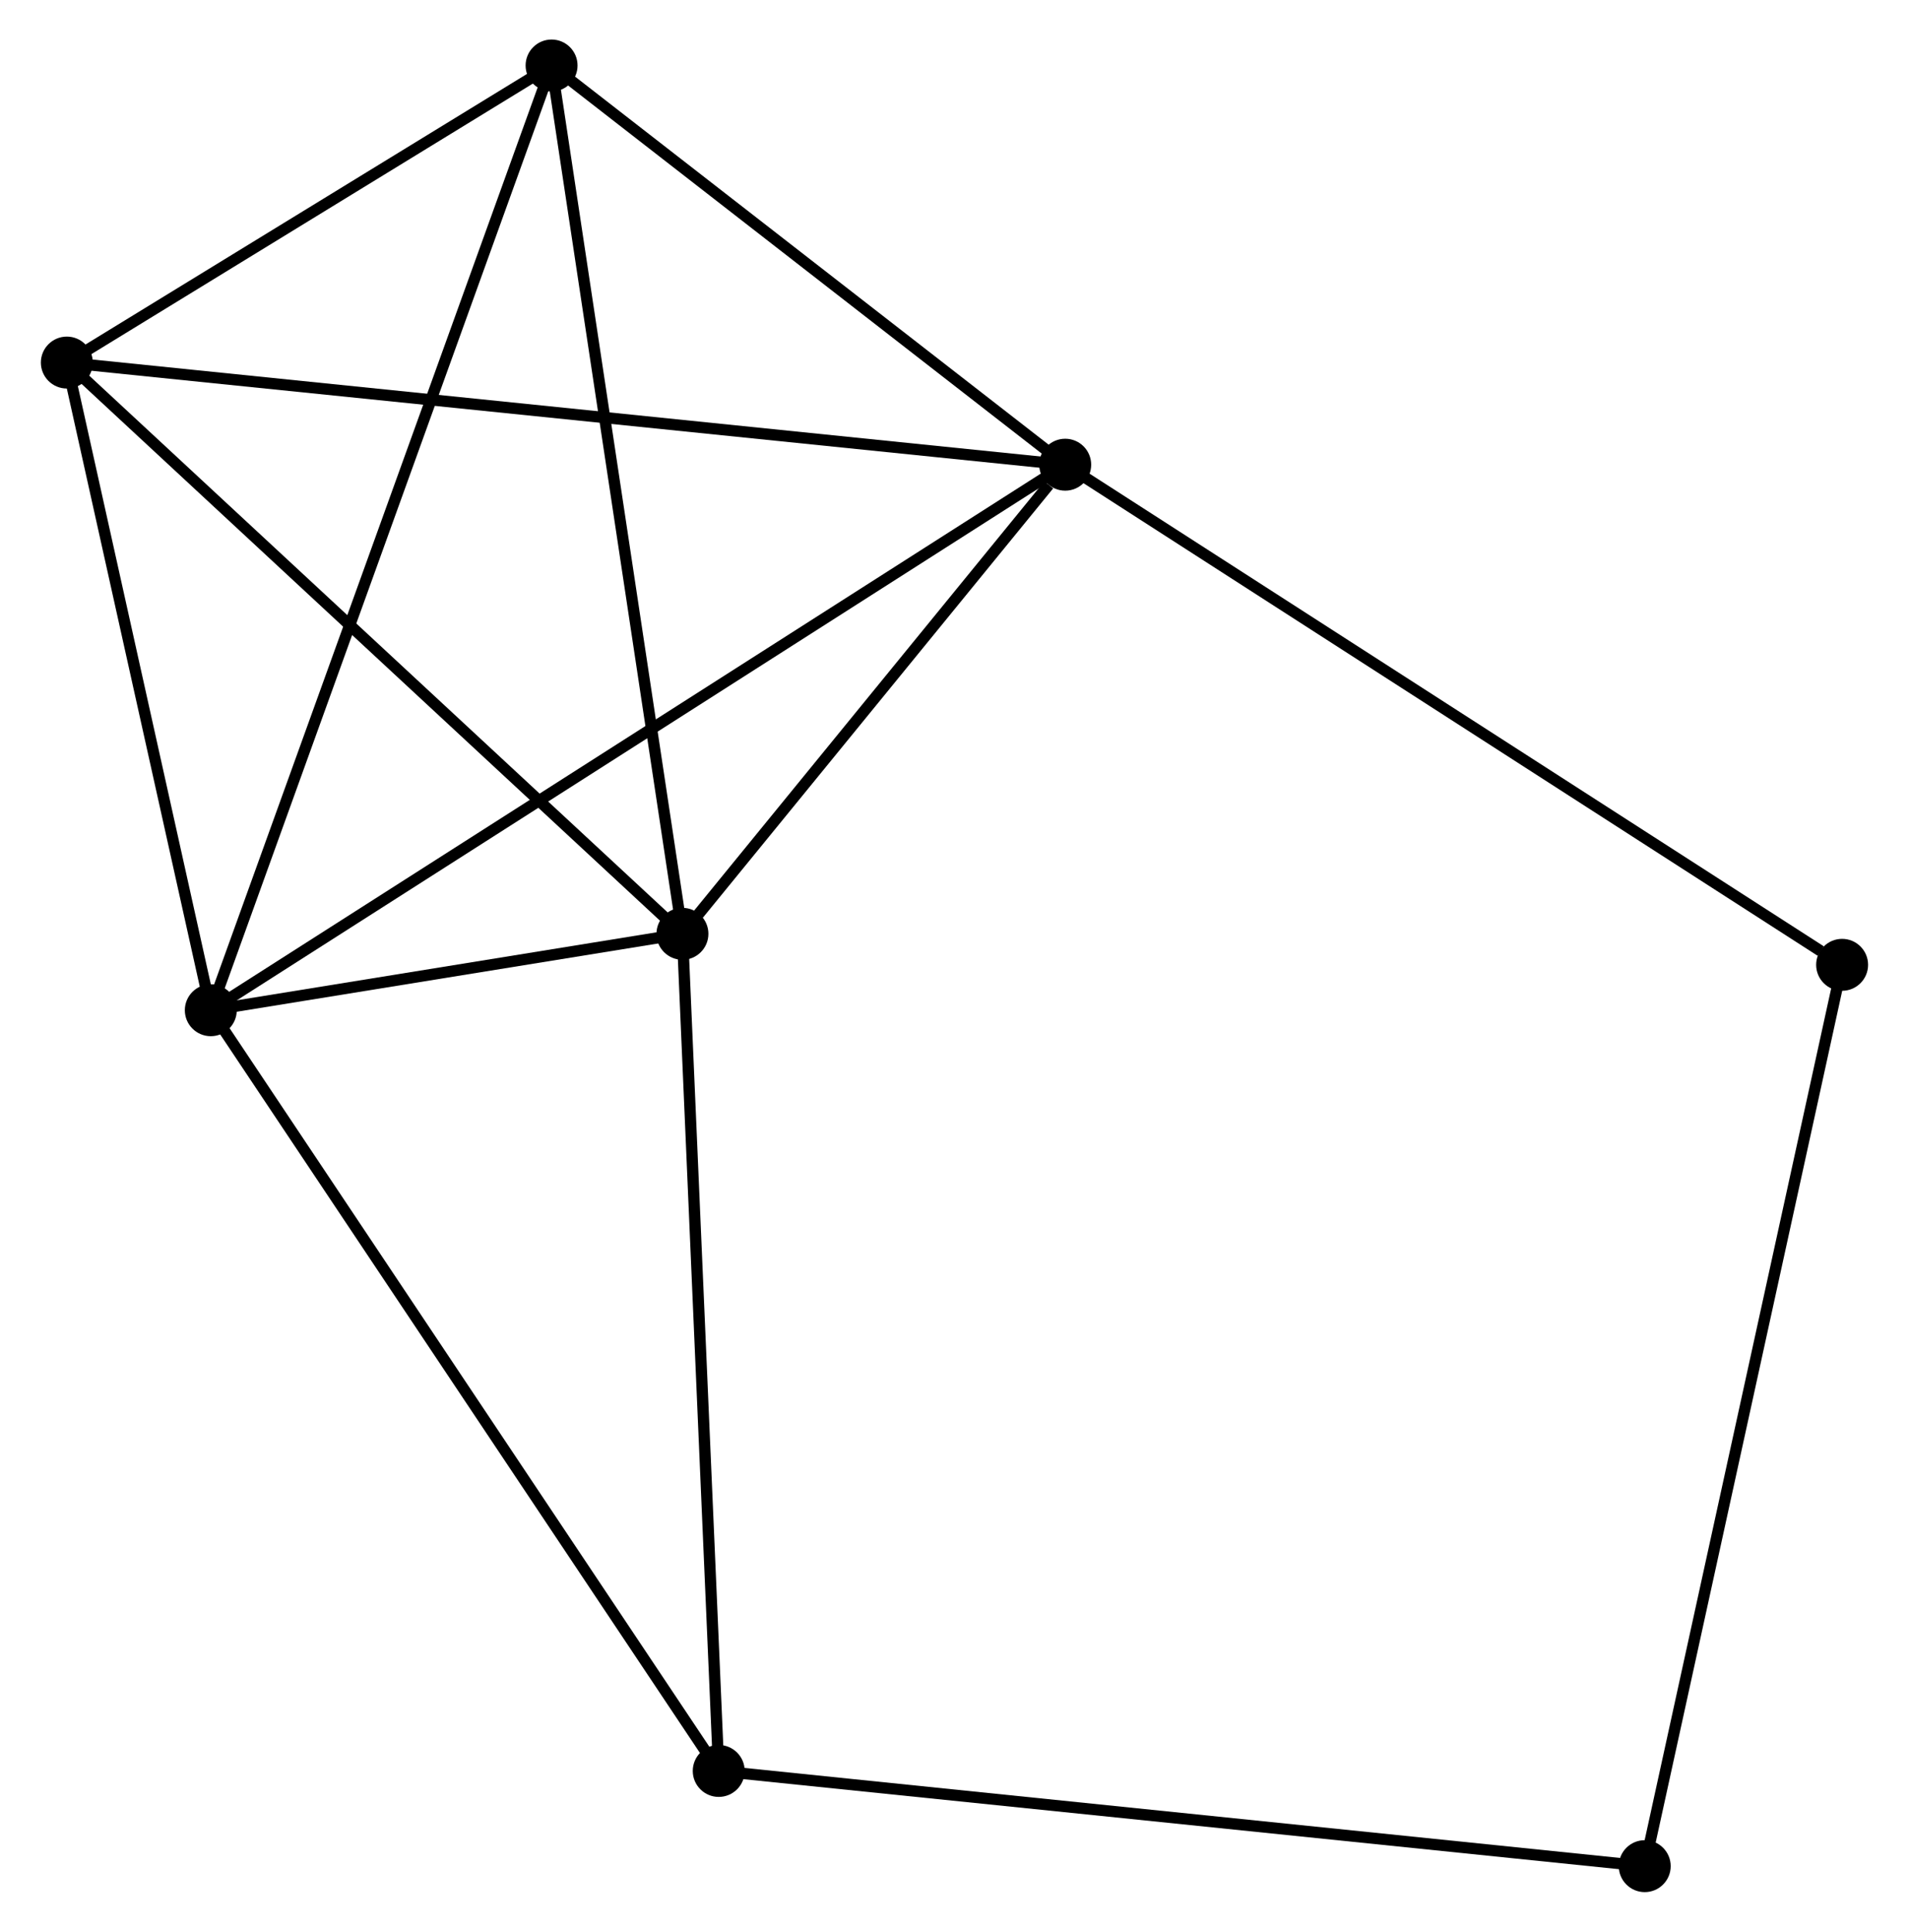<?xml version="1.0" encoding="UTF-8" standalone="no"?>
<!DOCTYPE svg PUBLIC "-//W3C//DTD SVG 1.1//EN"
 "http://www.w3.org/Graphics/SVG/1.1/DTD/svg11.dtd">
<!-- Generated by graphviz version 2.36.0 (20140111.2315)
 -->
<!-- Title: %3 Pages: 1 -->
<svg width="169pt" height="171pt"
 viewBox="0.00 0.00 168.83 171.07" xmlns="http://www.w3.org/2000/svg" xmlns:xlink="http://www.w3.org/1999/xlink">
<g id="graph0" class="graph" transform="scale(1 1) rotate(0) translate(4 167.067)">
<title>%3</title>
<!-- 0 -->
<g id="node1" class="node"><title>0</title>
<ellipse fill="black" stroke="black" cx="90.22" cy="-125.913" rx="1.8" ry="1.8"/>
</g>
<!-- 1 -->
<g id="node2" class="node"><title>1</title>
<ellipse fill="black" stroke="black" cx="56.32" cy="-84.368" rx="1.8" ry="1.8"/>
</g>
<!-- 0&#45;&#45;1 -->
<g id="edge1" class="edge"><title>0&#45;&#45;1</title>
<path fill="none" stroke="black" d="M88.763,-124.128C83.187,-117.294 63.234,-92.842 57.733,-86.1"/>
</g>
<!-- 2 -->
<g id="node3" class="node"><title>2</title>
<ellipse fill="black" stroke="black" cx="14.55" cy="-77.601" rx="1.8" ry="1.8"/>
</g>
<!-- 0&#45;&#45;2 -->
<g id="edge2" class="edge"><title>0&#45;&#45;2</title>
<path fill="none" stroke="black" d="M88.639,-124.904C78.792,-118.617 25.944,-84.876 16.122,-78.604"/>
</g>
<!-- 3 -->
<g id="node4" class="node"><title>3</title>
<ellipse fill="black" stroke="black" cx="1.8" cy="-134.958" rx="1.8" ry="1.8"/>
</g>
<!-- 0&#45;&#45;3 -->
<g id="edge3" class="edge"><title>0&#45;&#45;3</title>
<path fill="none" stroke="black" d="M88.373,-126.102C76.866,-127.279 15.114,-133.596 3.637,-134.77"/>
</g>
<!-- 4 -->
<g id="node5" class="node"><title>4</title>
<ellipse fill="black" stroke="black" cx="44.73" cy="-161.267" rx="1.8" ry="1.8"/>
</g>
<!-- 0&#45;&#45;4 -->
<g id="edge4" class="edge"><title>0&#45;&#45;4</title>
<path fill="none" stroke="black" d="M88.706,-127.09C81.8,-132.457 53.31,-154.599 46.295,-160.05"/>
</g>
<!-- 7 -->
<g id="node6" class="node"><title>7</title>
<ellipse fill="black" stroke="black" cx="159.026" cy="-81.622" rx="1.8" ry="1.8"/>
</g>
<!-- 0&#45;&#45;7 -->
<g id="edge5" class="edge"><title>0&#45;&#45;7</title>
<path fill="none" stroke="black" d="M91.921,-124.818C101.357,-118.744 147.214,-89.226 157.132,-82.842"/>
</g>
<!-- 1&#45;&#45;2 -->
<g id="edge6" class="edge"><title>1&#45;&#45;2</title>
<path fill="none" stroke="black" d="M54.525,-84.077C47.779,-82.984 23.958,-79.125 16.679,-77.946"/>
</g>
<!-- 1&#45;&#45;3 -->
<g id="edge7" class="edge"><title>1&#45;&#45;3</title>
<path fill="none" stroke="black" d="M54.972,-85.618C47.495,-92.557 11.16,-126.273 3.301,-133.565"/>
</g>
<!-- 1&#45;&#45;4 -->
<g id="edge8" class="edge"><title>1&#45;&#45;4</title>
<path fill="none" stroke="black" d="M56.033,-86.269C54.43,-96.908 46.583,-148.968 45.006,-159.433"/>
</g>
<!-- 5 -->
<g id="node7" class="node"><title>5</title>
<ellipse fill="black" stroke="black" cx="59.534" cy="-10.232" rx="1.8" ry="1.8"/>
</g>
<!-- 1&#45;&#45;5 -->
<g id="edge9" class="edge"><title>1&#45;&#45;5</title>
<path fill="none" stroke="black" d="M56.399,-82.535C56.84,-72.368 58.982,-22.959 59.446,-12.272"/>
</g>
<!-- 2&#45;&#45;3 -->
<g id="edge10" class="edge"><title>2&#45;&#45;3</title>
<path fill="none" stroke="black" d="M14.126,-79.509C12.19,-88.218 4.205,-124.139 2.239,-132.984"/>
</g>
<!-- 2&#45;&#45;4 -->
<g id="edge11" class="edge"><title>2&#45;&#45;4</title>
<path fill="none" stroke="black" d="M15.18,-79.348C19.108,-90.237 40.185,-148.669 44.103,-159.529"/>
</g>
<!-- 2&#45;&#45;5 -->
<g id="edge12" class="edge"><title>2&#45;&#45;5</title>
<path fill="none" stroke="black" d="M15.662,-75.936C21.831,-66.696 51.812,-21.797 58.296,-12.086"/>
</g>
<!-- 3&#45;&#45;4 -->
<g id="edge13" class="edge"><title>3&#45;&#45;4</title>
<path fill="none" stroke="black" d="M3.645,-136.089C10.706,-140.416 35.973,-155.901 42.94,-160.17"/>
</g>
<!-- 6 -->
<g id="node8" class="node"><title>6</title>
<ellipse fill="black" stroke="black" cx="141.545" cy="-1.8" rx="1.8" ry="1.8"/>
</g>
<!-- 5&#45;&#45;6 -->
<g id="edge14" class="edge"><title>5&#45;&#45;6</title>
<path fill="none" stroke="black" d="M61.562,-10.023C72.908,-8.857 128.428,-3.149 139.589,-2.001"/>
</g>
<!-- 6&#45;&#45;7 -->
<g id="edge15" class="edge"><title>6&#45;&#45;7</title>
<path fill="none" stroke="black" d="M141.977,-3.773C144.396,-14.817 156.23,-68.856 158.609,-79.718"/>
</g>
</g>
</svg>
